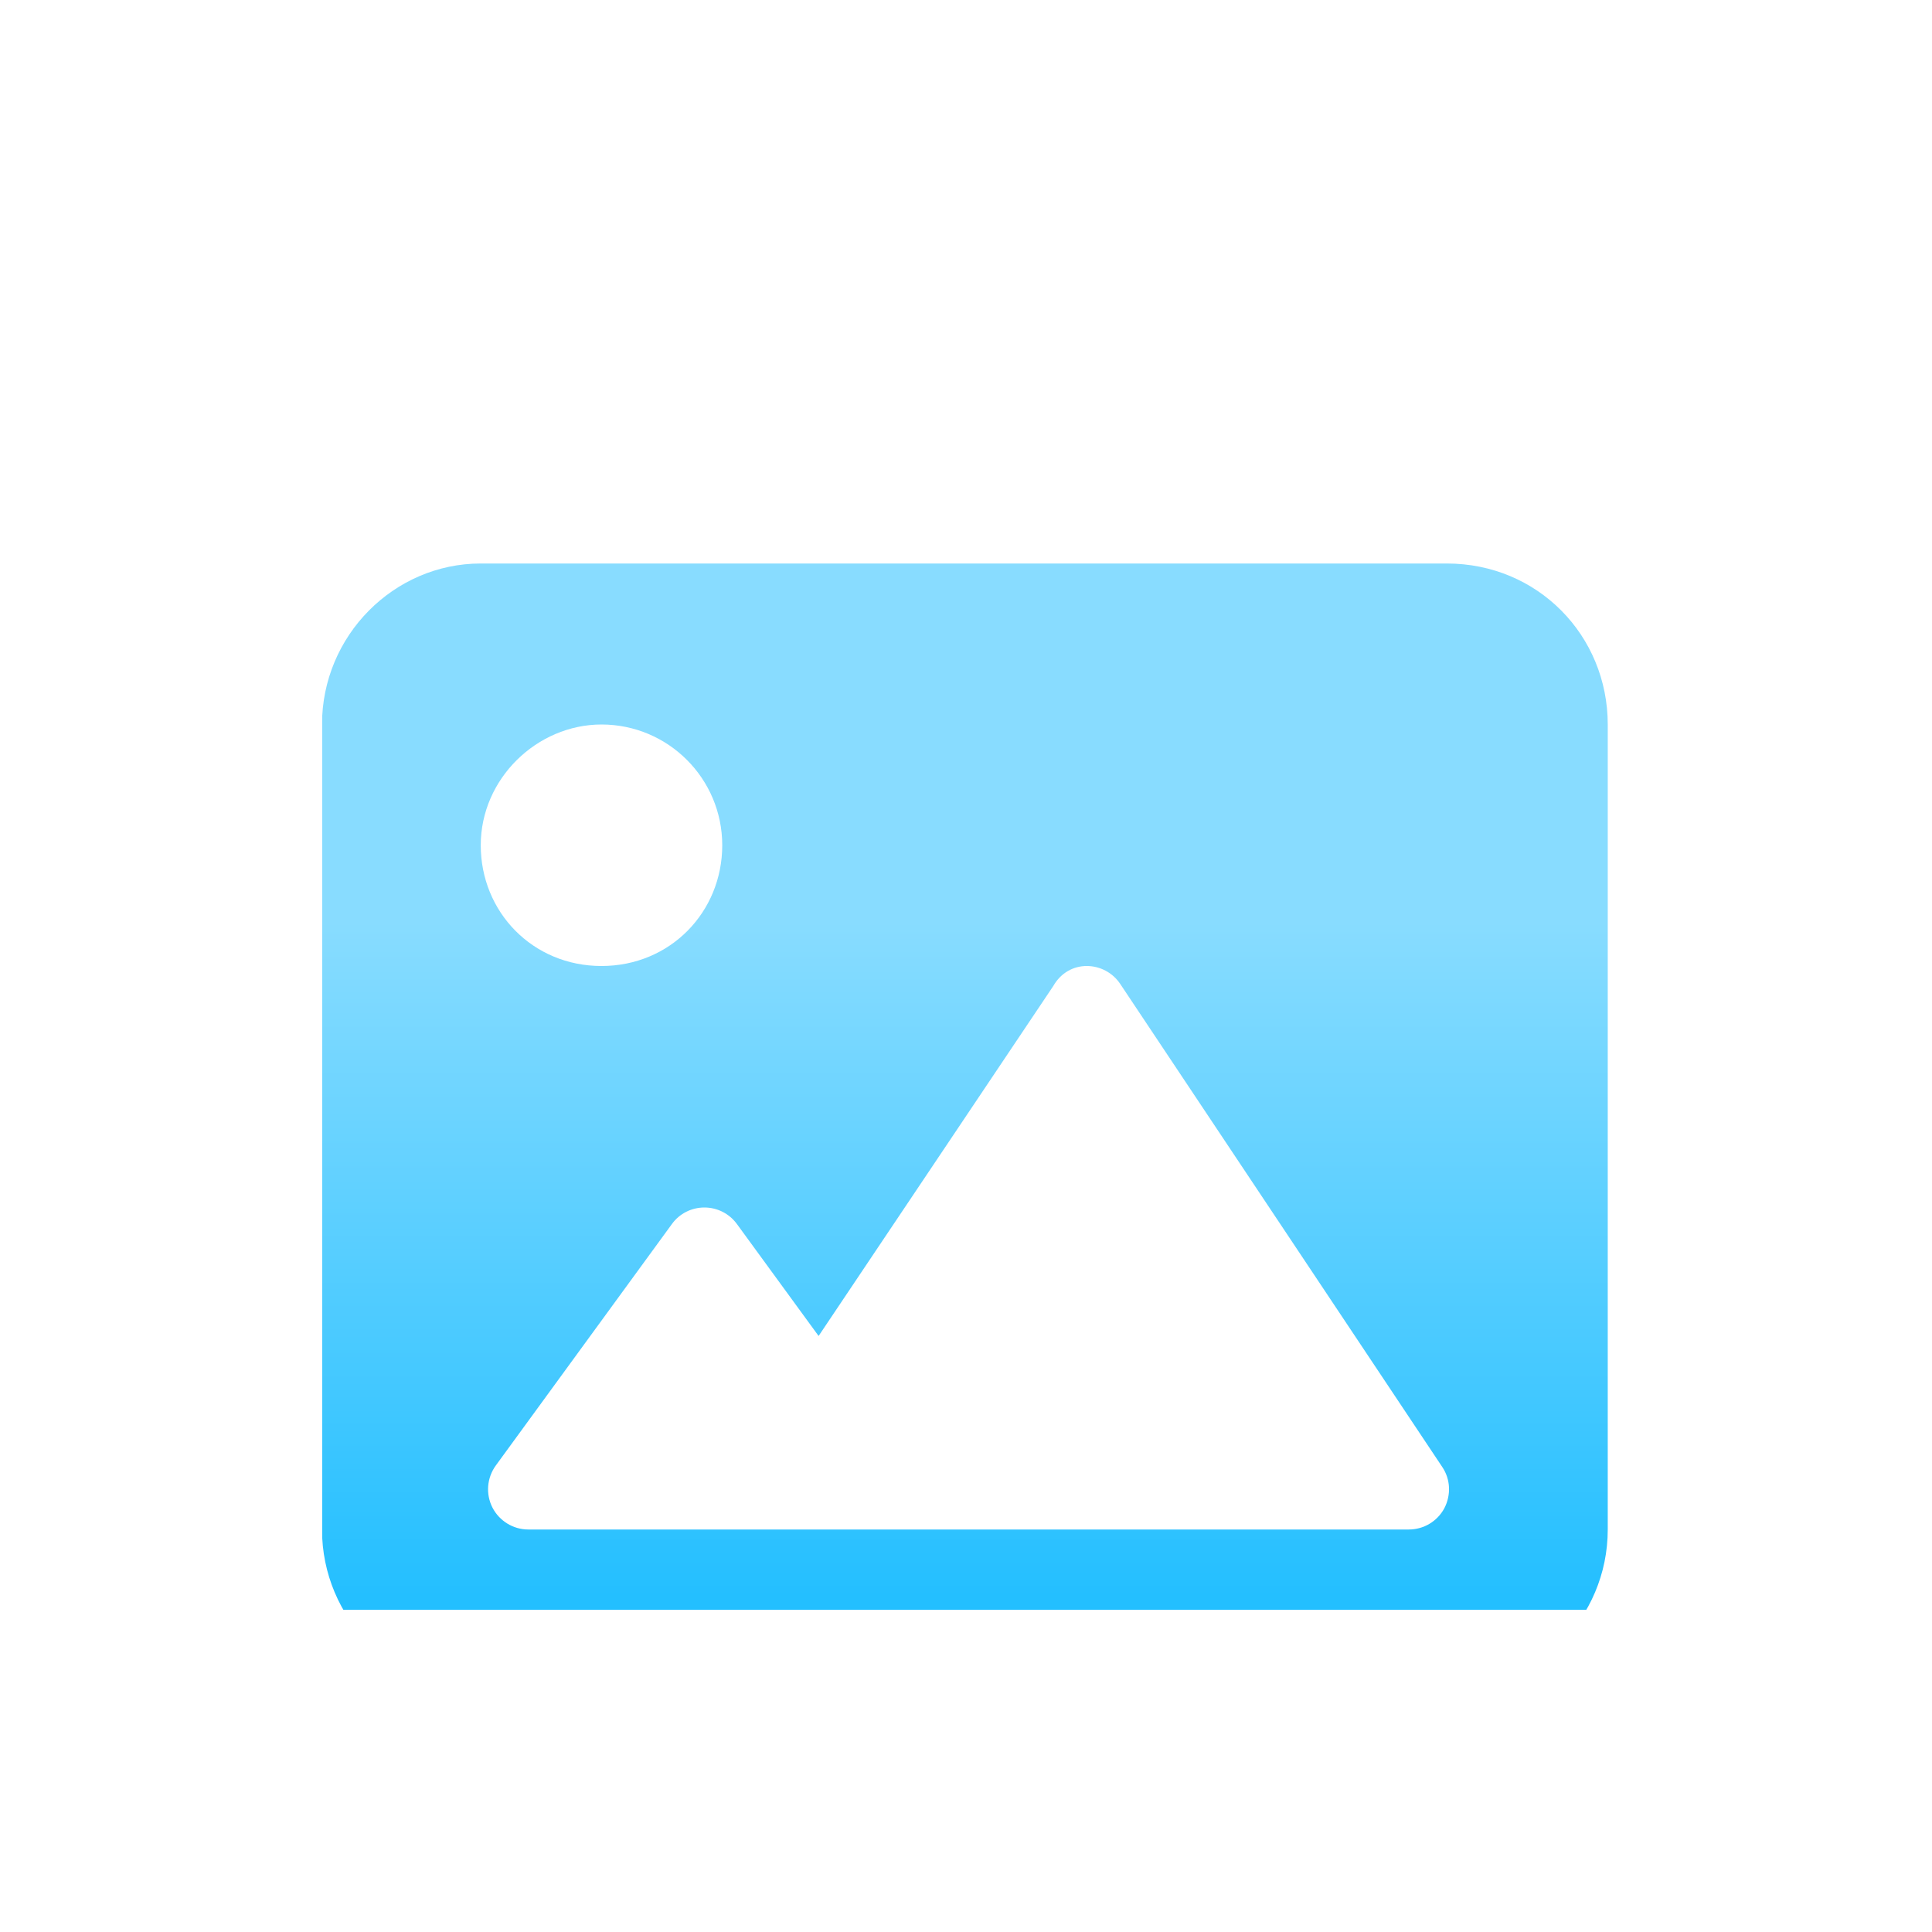 <svg width="24" height="24" viewBox="0 0 24 24" fill="none" xmlns="http://www.w3.org/2000/svg">
<g clip-path="url(#clip0_22136_173426)">
<g filter="url(#filter0_di_22136_173426)">
<path d="M17.972 5H5.972C4.895 5 4 5.895 4 7V17C4 18.105 4.895 19 5.972 19H17.972C19.077 19 19.972 18.105 19.972 17V7C19.972 5.895 19.103 5 17.972 5ZM7.472 7C8.301 7 8.972 7.672 8.972 8.5C8.972 9.328 8.328 10 7.472 10C6.616 10 5.972 9.328 5.972 8.5C5.972 7.672 6.672 7 7.472 7ZM17.941 16.738C17.853 16.9 17.685 17 17.5 17H6.563C6.375 17 6.203 16.894 6.117 16.727C6.032 16.559 6.048 16.358 6.159 16.205L8.347 13.205C8.441 13.075 8.591 13 8.75 13C8.91 13 9.06 13.076 9.154 13.205L10.169 14.596L13.084 10.249C13.178 10.084 13.335 10 13.5 10C13.666 10 13.824 10.084 13.916 10.223L17.916 16.223C18.019 16.375 18.028 16.572 17.941 16.738Z" fill="url(#paint0_linear_22136_173426)"/>
</g>
</g>
<defs>
<filter id="filter0_di_22136_173426" x="3" y="5" width="17.969" height="16" filterUnits="userSpaceOnUse" color-interpolation-filters="sRGB">
<feFlood flood-opacity="0" result="BackgroundImageFix"/>
<feColorMatrix in="SourceAlpha" type="matrix" values="0 0 0 0 0 0 0 0 0 0 0 0 0 0 0 0 0 0 127 0" result="hardAlpha"/>
<feOffset dy="1"/>
<feGaussianBlur stdDeviation="0.5"/>
<feComposite in2="hardAlpha" operator="out"/>
<feColorMatrix type="matrix" values="0 0 0 0 0 0 0 0 0 0 0 0 0 0 0 0 0 0 0.25 0"/>
<feBlend mode="normal" in2="BackgroundImageFix" result="effect1_dropShadow_22136_173426"/>
<feBlend mode="normal" in="SourceGraphic" in2="effect1_dropShadow_22136_173426" result="shape"/>
<feColorMatrix in="SourceAlpha" type="matrix" values="0 0 0 0 0 0 0 0 0 0 0 0 0 0 0 0 0 0 127 0" result="hardAlpha"/>
<feOffset dy="1"/>
<feGaussianBlur stdDeviation="0.5"/>
<feComposite in2="hardAlpha" operator="arithmetic" k2="-1" k3="1"/>
<feColorMatrix type="matrix" values="0 0 0 0 1 0 0 0 0 1 0 0 0 0 1 0 0 0 0.25 0"/>
<feBlend mode="normal" in2="shape" result="effect2_innerShadow_22136_173426"/>
</filter>
<linearGradient id="paint0_linear_22136_173426" x1="11.986" y1="5" x2="11.986" y2="19" gradientUnits="userSpaceOnUse">
<stop offset="0.318" stop-color="#88DCFF"/>
<stop offset="1" stop-color="#16BBFF"/>
</linearGradient>
<clipPath id="clip0_22136_173426">
<rect width="16" height="16" fill="white" transform="translate(4 4)"/>
</clipPath>
</defs>
</svg>
